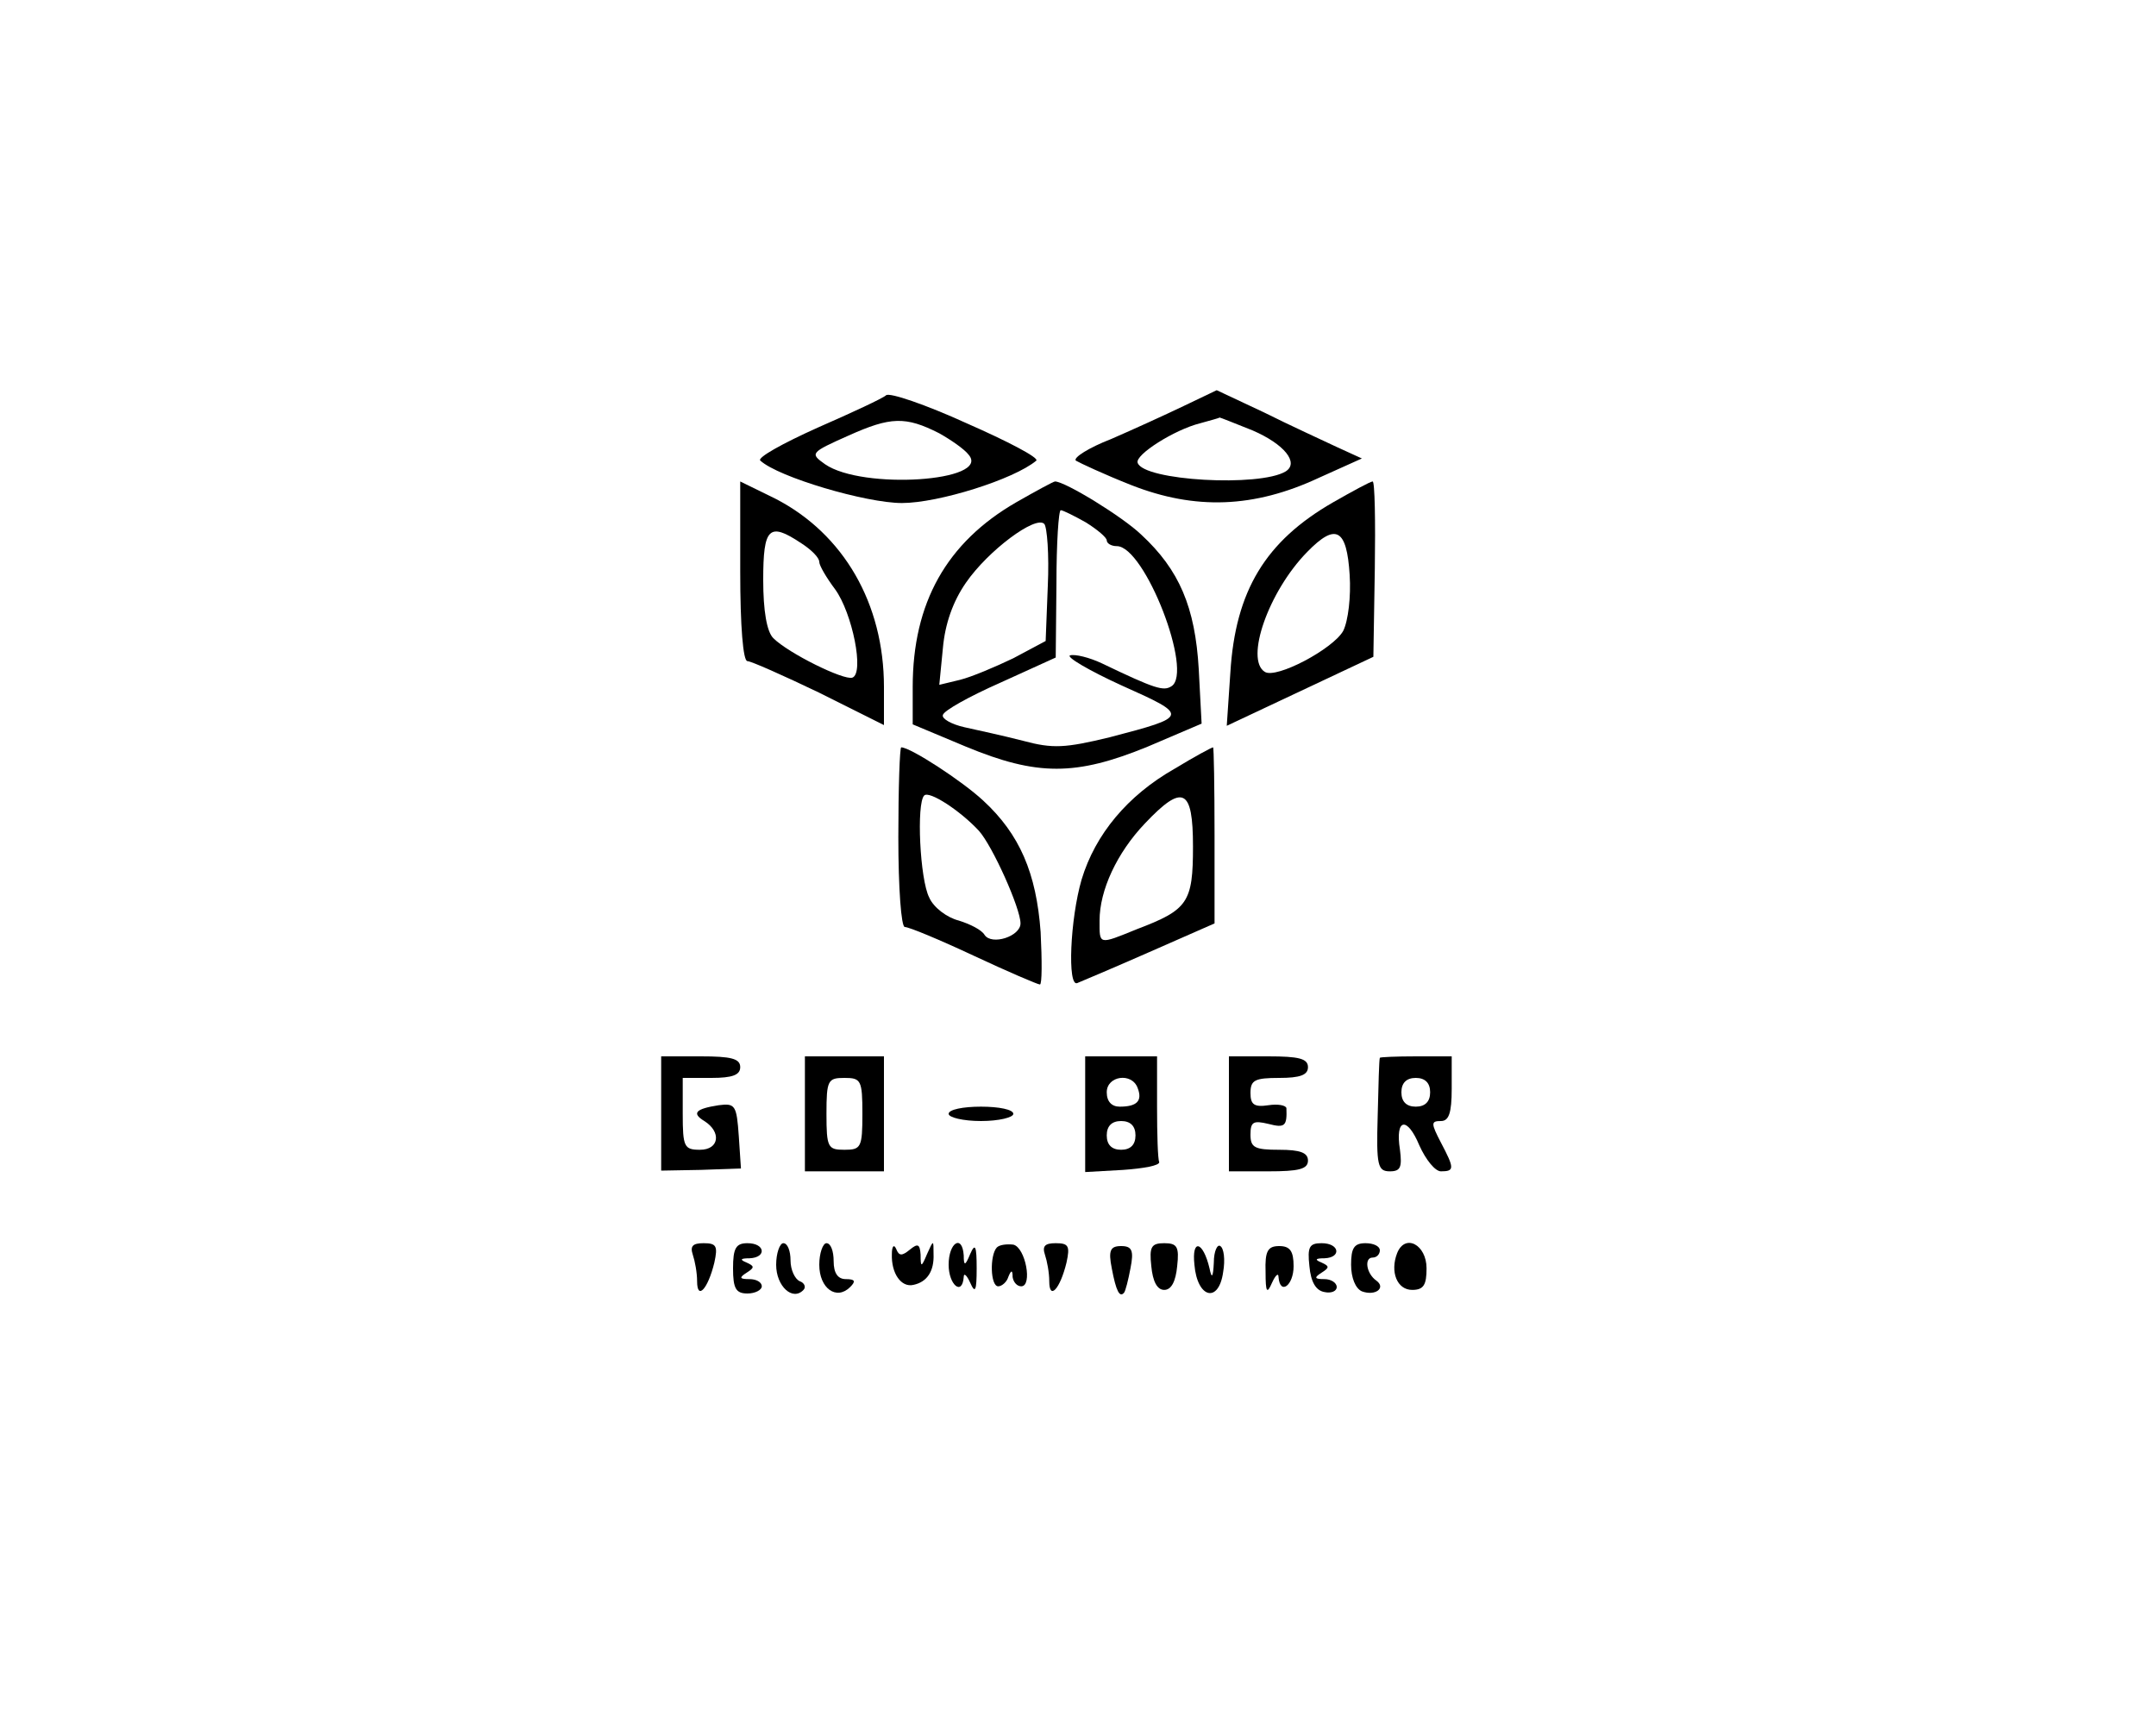 <?xml version="1.0" standalone="no"?>
<!DOCTYPE svg PUBLIC "-//W3C//DTD SVG 20010904//EN"
 "http://www.w3.org/TR/2001/REC-SVG-20010904/DTD/svg10.dtd">
<svg version="1.0" xmlns="http://www.w3.org/2000/svg"
 width="300pt" height="238pt" viewBox="0 0 300 238"
 preserveAspectRatio="xMidYMid meet">
<g transform="translate(0,238) scale(0.1,-0.1)"
fill="#000000" stroke="none">
<path d="M1233 1830 c-4 -4 -47 -24 -95 -45 -49 -22 -85 -42 -80 -46 25 -23
147 -59 197 -59 51 0 156 33 187 59 4 4 -40 27 -97 52 -57 26 -107 43 -112 39z
m74 -53 c16 -9 35 -22 41 -30 31 -37 -148 -49 -200 -13 -21 15 -21 16 33 40
58 26 79 27 126 3z"/>
<path d="M1647 1815 c-25 -12 -71 -33 -101 -46 -31 -12 -53 -26 -49 -30 5 -3
39 -19 77 -34 89 -35 171 -32 261 10 l60 27 -35 16 c-19 9 -65 30 -101 48
l-66 31 -46 -22z m96 -34 c44 -19 65 -45 46 -57 -36 -22 -198 -13 -206 12 -4
11 51 46 87 55 14 4 26 7 27 8 1 0 21 -8 46 -18z"/>
<path d="M1030 1585 c0 -77 4 -125 10 -125 5 0 50 -20 100 -44 l90 -45 0 53
c0 116 -56 213 -151 262 l-49 24 0 -125z m85 39 c14 -9 25 -20 25 -26 0 -5 10
-22 22 -38 24 -33 41 -117 24 -123 -12 -4 -89 34 -110 55 -9 9 -14 38 -14 81
0 73 8 81 53 51z"/>
<path d="M1414 1681 c-97 -56 -144 -140 -144 -257 l0 -52 74 -31 c99 -41 153
-41 253 0 l75 32 -4 76 c-5 86 -27 138 -80 187 -26 25 -106 74 -120 74 -2 0
-26 -13 -54 -29z m97 -28 c16 -10 29 -21 29 -25 0 -4 6 -8 14 -8 39 0 107
-176 76 -195 -11 -7 -22 -4 -97 32 -17 8 -37 13 -44 11 -6 -2 26 -21 72 -42
94 -42 94 -43 -17 -72 -62 -15 -79 -16 -120 -5 -27 7 -64 15 -82 19 -18 4 -32
12 -30 17 1 6 37 26 80 45 l77 35 1 103 c0 56 3 102 6 102 3 0 19 -8 35 -17z
m-53 -88 l-3 -77 -45 -24 c-25 -12 -58 -26 -74 -30 l-29 -7 5 51 c3 34 14 65
32 91 31 45 97 94 109 82 4 -4 7 -43 5 -86z"/>
<path d="M1855 1681 c-94 -54 -136 -123 -143 -237 l-5 -74 102 48 102 48 2
122 c1 67 0 122 -3 122 -3 0 -27 -13 -55 -29z m23 -101 c2 -30 -2 -64 -9 -78
-14 -25 -93 -67 -109 -57 -28 17 5 112 59 167 40 41 55 32 59 -32z"/>
<path d="M1250 1215 c0 -71 4 -125 9 -125 6 0 49 -18 96 -40 47 -22 89 -40 92
-40 3 0 3 33 1 73 -6 82 -29 136 -80 183 -29 27 -101 74 -114 74 -2 0 -4 -56
-4 -125z m112 9 c19 -21 58 -108 58 -129 0 -18 -40 -31 -50 -16 -4 7 -20 15
-36 20 -16 4 -35 18 -41 32 -13 25 -18 131 -7 142 7 7 50 -21 76 -49z"/>
<path d="M1634 1310 c-65 -37 -110 -91 -129 -154 -16 -55 -20 -150 -6 -144 5
2 50 21 100 43 l91 40 0 123 c0 67 -1 122 -2 122 -2 0 -26 -13 -54 -30z m26
-108 c0 -78 -7 -88 -78 -115 -54 -22 -52 -22 -52 12 0 42 24 94 63 135 53 56
67 49 67 -32z"/>
<path d="M920 830 l0 -79 55 1 56 2 -3 45 c-3 43 -5 46 -28 43 -32 -5 -38 -11
-20 -22 24 -15 21 -40 -6 -40 -22 0 -24 4 -24 50 l0 50 40 0 c29 0 40 4 40 15
0 12 -13 15 -55 15 l-55 0 0 -80z"/>
<path d="M1120 830 l0 -80 55 0 55 0 0 80 0 80 -55 0 -55 0 0 -80z m80 0 c0
-47 -2 -50 -25 -50 -23 0 -25 3 -25 50 0 47 2 50 25 50 23 0 25 -3 25 -50z"/>
<path d="M1510 829 l0 -80 53 3 c28 2 51 6 50 11 -2 4 -3 39 -3 77 l0 70 -50
0 -50 0 0 -81z m73 37 c7 -18 -1 -26 -25 -26 -11 0 -18 7 -18 20 0 23 35 28
43 6z m-3 -66 c0 -13 -7 -20 -20 -20 -13 0 -20 7 -20 20 0 13 7 20 20 20 13 0
20 -7 20 -20z"/>
<path d="M1710 830 l0 -80 55 0 c42 0 55 3 55 15 0 11 -11 15 -40 15 -34 0
-40 3 -40 21 0 18 4 20 25 15 23 -6 26 -3 25 22 -1 4 -12 6 -25 4 -20 -3 -25
1 -25 17 0 18 6 21 40 21 29 0 40 4 40 15 0 12 -13 15 -55 15 l-55 0 0 -80z"/>
<path d="M1920 908 c-1 -2 -2 -38 -3 -81 -2 -69 0 -77 17 -77 15 0 17 6 14 30
-7 44 10 47 27 6 9 -20 22 -36 30 -36 19 0 19 4 0 40 -14 27 -14 30 0 30 11 0
15 11 15 45 l0 45 -50 0 c-27 0 -50 -1 -50 -2z m70 -48 c0 -13 -7 -20 -20 -20
-13 0 -20 7 -20 20 0 13 7 20 20 20 13 0 20 -7 20 -20z"/>
<path d="M1320 830 c0 -5 20 -10 45 -10 25 0 45 5 45 10 0 6 -20 10 -45 10
-25 0 -45 -4 -45 -10z"/>
<path d="M964 634 c3 -9 6 -25 6 -37 0 -27 15 -11 24 26 5 23 3 27 -15 27 -15
0 -19 -4 -15 -16z"/>
<path d="M1020 615 c0 -28 4 -35 20 -35 11 0 20 5 20 10 0 6 -8 10 -17 10 -14
0 -15 2 -4 9 11 7 11 9 0 14 -10 4 -9 6 4 6 24 1 22 21 -3 21 -16 0 -20 -7
-20 -35z"/>
<path d="M1080 620 c0 -30 23 -51 38 -35 4 4 1 10 -5 12 -7 3 -13 16 -13 29 0
13 -4 24 -10 24 -5 0 -10 -14 -10 -30z"/>
<path d="M1140 620 c0 -33 24 -50 43 -31 8 8 7 11 -6 11 -11 0 -17 8 -17 25 0
14 -4 25 -10 25 -5 0 -10 -14 -10 -30z"/>
<path d="M1241 635 c-1 -27 13 -47 30 -43 19 4 29 19 28 43 0 20 0 20 -9 0 -8
-19 -9 -19 -9 -1 -1 15 -4 16 -15 7 -11 -9 -15 -9 -19 1 -3 7 -6 4 -6 -7z"/>
<path d="M1320 620 c0 -28 19 -44 21 -17 0 6 4 3 9 -8 7 -16 9 -11 9 20 0 31
-2 36 -9 20 -7 -17 -9 -17 -9 -2 -2 30 -21 18 -21 -13z"/>
<path d="M1387 644 c-10 -11 -9 -54 2 -54 5 0 12 6 14 13 4 10 6 10 6 0 1 -7
6 -13 12 -13 16 0 6 54 -11 58 -9 1 -19 0 -23 -4z"/>
<path d="M1454 634 c3 -9 6 -25 6 -37 0 -27 15 -11 24 26 5 23 3 27 -15 27
-15 0 -19 -4 -15 -16z"/>
<path d="M1547 615 c6 -32 11 -41 17 -34 2 2 6 18 9 34 5 25 2 31 -13 31 -15
0 -18 -6 -13 -31z"/>
<path d="M1602 618 c2 -21 8 -33 18 -33 10 0 16 12 18 33 3 27 0 32 -18 32
-18 0 -21 -5 -18 -32z"/>
<path d="M1662 620 c4 -47 34 -54 40 -10 3 17 1 33 -4 36 -4 3 -9 -7 -9 -23
-1 -21 -3 -23 -6 -8 -9 38 -25 42 -21 5z"/>
<path d="M1761 610 c0 -29 2 -31 9 -15 5 11 9 14 9 8 2 -26 21 -12 21 15 0 21
-5 28 -20 28 -16 0 -20 -7 -19 -36z"/>
<path d="M1822 618 c2 -22 9 -34 21 -36 9 -2 17 1 17 7 0 6 -8 11 -17 11 -14
0 -15 2 -4 9 11 7 11 9 0 14 -10 4 -9 6 4 6 24 1 21 21 -4 21 -17 0 -20 -5
-17 -32z"/>
<path d="M1880 620 c0 -18 6 -33 15 -37 19 -7 34 5 20 15 -14 10 -17 32 -5 32
6 0 10 5 10 10 0 6 -9 10 -20 10 -16 0 -20 -7 -20 -30z"/>
<path d="M1944 636 c-10 -26 0 -51 21 -51 16 0 20 7 20 30 0 33 -30 49 -41 21z"/>
</g>
</svg>
